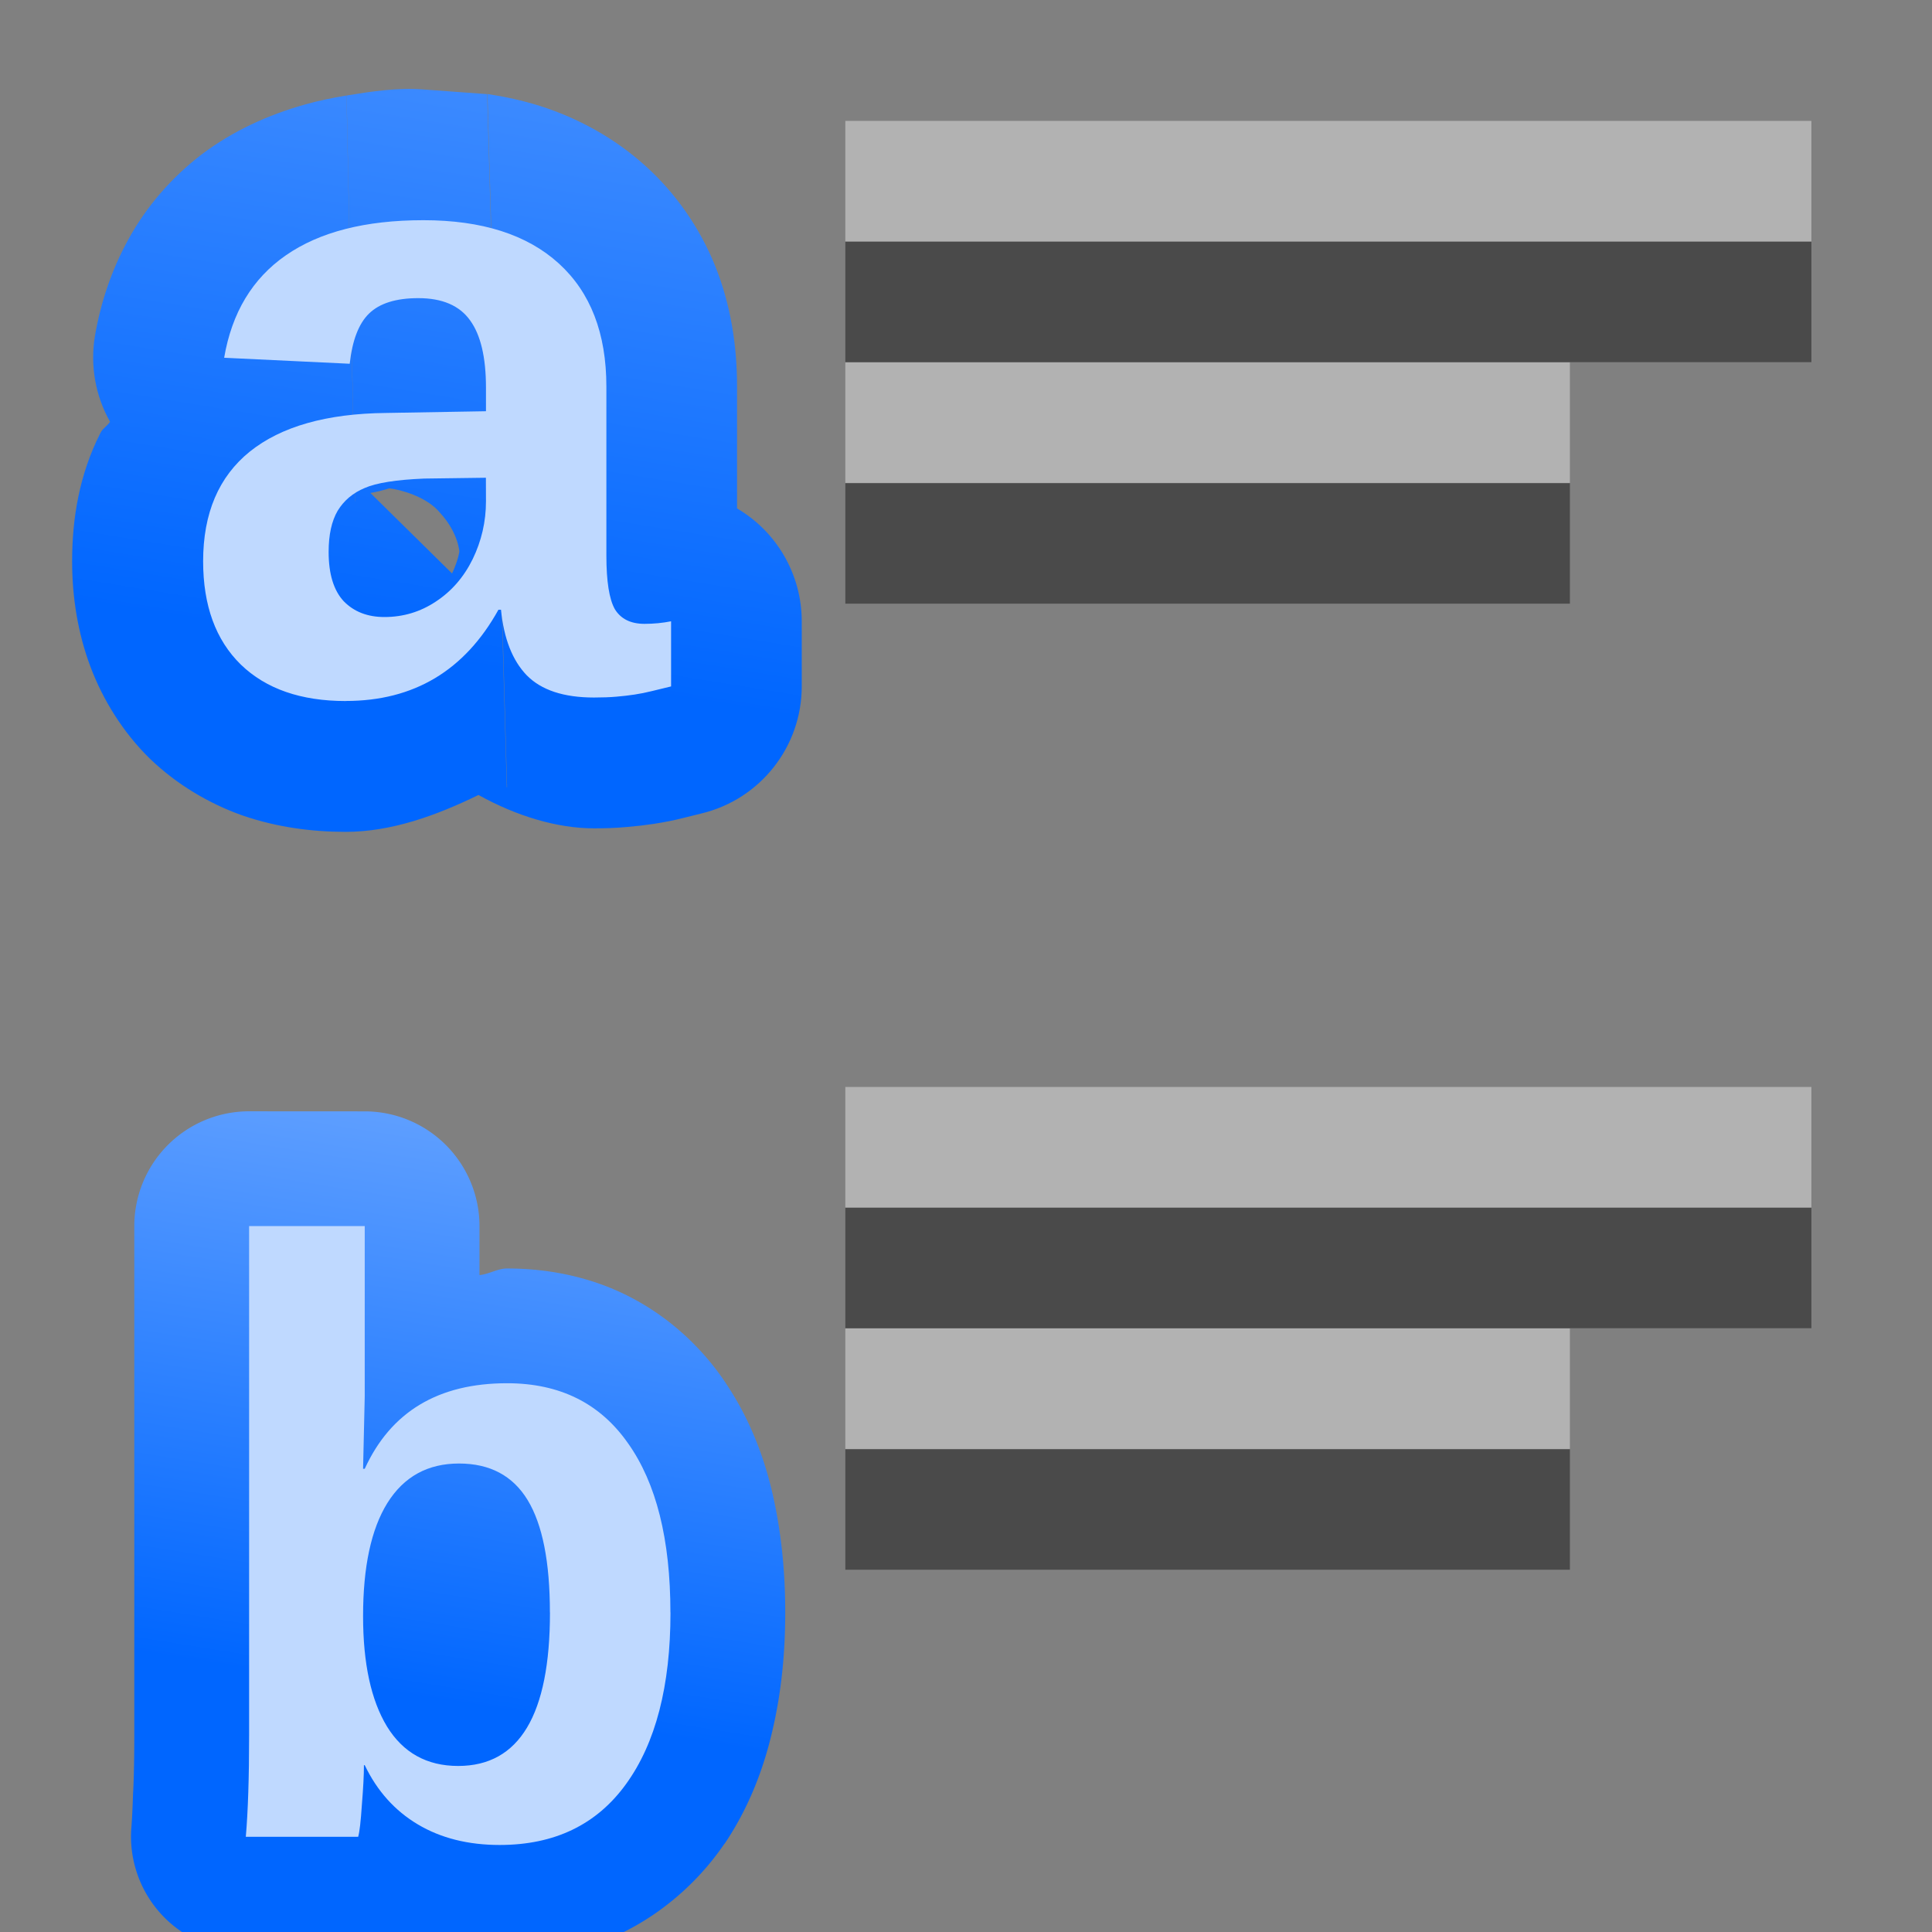 <svg height="16" viewBox="0 0 4.233 4.233" width="16" xmlns="http://www.w3.org/2000/svg" xmlns:xlink="http://www.w3.org/1999/xlink"><rect x="0" y="0" width="4.233" height="4.233" fill="#808080" stroke="none"/><linearGradient id="a"><stop offset="0" stop-color="#06f"/><stop offset="1" stop-color="#80b3ff"/></linearGradient><linearGradient id="b" gradientUnits="userSpaceOnUse" x1="8.583" x2="11.42" xlink:href="#a" y1="276.632" y2="259.126"/><linearGradient id="c" gradientUnits="userSpaceOnUse" x1="9.009" x2="10.876" xlink:href="#a" y1="291.082" y2="279.455"/><g transform="matrix(.151 0 0 .151 -.25 -40.309)"><path d="m8.725 268.313.004.001zm.004.001c.181 6.41.095 3.35.284 10.052.001 0-.001.004-.004.006-.19-6.706-.103-3.645-.285-10.059l-.927-.068c-.377-.028-.747.028-1.112.088.079 3.822.04 1.961.121 5.884 0 .001-.001.003-.002.002-.081-3.924-.042-2.064-.121-5.886-.205.034-.409.075-.611.133-.524.148-1.036.379-1.488.72-.005.003-.009.007-.013.01-.423.325-.793.747-1.057 1.232-.241.439-.399.914-.481 1.394-.071.428.006.867.219 1.244-.035.059-.103.094-.134.154-.002.003-.004.007-.006.01-.308.608-.41 1.246-.41 1.861 0 .516.081 1.038.267 1.533.182.482.473.951.859 1.329.005.005.011.01.016.015.377.36.835.633 1.312.805.012.004.023.008.035.012.486.165.986.232 1.481.232.661 0 1.314-.236 1.926-.535.553.307 1.143.484 1.674.484.157 0 .313-.004.486-.02.131-.011.26-.026.385-.045.157-.024.299-.053.429-.086.077-.019.164-.041.262-.065.853-.205 1.455-.968 1.455-1.845v-.946c-.001-.673-.359-1.295-.939-1.635v-1.772c0-.585-.089-1.178-.318-1.748-.22-.547-.573-1.057-1.015-1.453-.441-.399-.975-.692-1.528-.867-.251-.079-.505-.134-.761-.173zm-2.044.019c.001-0.0.001 0.0.002 0-0-.001-.001 0-.002 0zm.54 2.709h.012c-.146.002-.284.042-.428.053v-.045zm-1.426.174c-.003.001-.006.003-.01.004-.004.001-.009.001-.013.002zm-1.498.654c-.002.002-.003.004-.006.006-.004.003-.008.003-.012.006zm3 2.162c.178.021.513.119.703.315l.035.039c.284.308.283.598.283.571 0-.035-.006.097-.107.311l-1.185-1.168c.092-.015.183-.038.272-.067z" fill="url(#b)" stroke-width=".265"/><path d="m6.673 277.119q-.976 0-1.523-.529-.547-.535-.547-1.499 0-1.045.678-1.592.684-.547 1.977-.56l1.449-.025v-.342q0-.659-.23-.976-.23-.323-.752-.323-.485 0-.715.224-.224.218-.28.728l-1.822-.087q.168-.982.895-1.486.734-.51 1.996-.51 1.275 0 1.965.628.69.628.69 1.785v2.45q0 .566.124.783.131.211.429.211.199 0 .386-.037v.945q-.155.037-.28.068-.124.031-.249.05-.124.019-.267.031-.137.012-.323.012-.659 0-.976-.323-.311-.323-.373-.951h-.037q-.734 1.324-2.214 1.324zm2.033-3.24-.895.012q-.609.025-.864.137-.255.106-.392.33-.131.224-.131.597 0 .479.218.715.224.23.591.23.41 0 .746-.224.342-.224.535-.616.193-.398.193-.839z" fill="#bfd9ff" stroke-width=".318"/></g><g transform="matrix(.145 0 0 .145 -.186 -38.455)"><path d="m5.046 281.999a1.735 1.735 0 0 0 -1.734 1.734v7.691c0 .327-.005.609-.016.84a1.735 1.735 0 0 0 -.002.025c-.008.247-.018.432-.025.521a1.735 1.735 0 0 0 1.729 1.883h1.697a1.735 1.735 0 0 0 .703-.15c.163.058.318.141.486.176.309.064.628.1.949.1.671 0 1.356-.138 1.969-.467.565-.301 1.062-.75 1.424-1.281a1.735 1.735 0 0 0 .008-.008c.343-.51.575-1.084.715-1.684.139-.582.199-1.187.199-1.808 0-.61-.058-1.2-.186-1.768-.132-.587-.353-1.151-.686-1.656-.343-.532-.825-.987-1.381-1.293-.606-.337-1.288-.48-1.951-.48-.143 0-.273.087-.416.1v-.74a1.735 1.735 0 0 0 -1.734-1.734z" fill="url(#c)"/><path d="m11.414 289.572q0 1.666-.672 2.593-.665.92-1.909.92-.715 0-1.237-.311-.522-.311-.802-.895h-.012q0 .218-.031.597-.025.379-.056.485h-1.698q.05-.578.05-1.536v-7.692h1.747v2.574l-.025 1.094h.025q.591-1.293 2.151-1.293 1.194 0 1.828.908.64.902.64 2.556zm-1.822 0q0-1.144-.336-1.698-.336-.553-1.038-.553-.709 0-1.082.597-.367.591-.367 1.71 0 1.07.361 1.666.367.597 1.076.597 1.387 0 1.387-2.319z" fill="#bfd9ff" stroke-width=".318"/></g><g fill="#404040" fill-opacity=".839" transform="matrix(-.125 0 0 .125 0 -32.892)"><path d="m-31.75 267.367 16.933-0v2.117l-16.933 0z"/><path d="m-27.517 271.6h12.7v2.117h-12.7z"/><path d="m-31.75 284.3 16.933-0v2.117l-16.933 0z"/><path d="m-27.517 288.533h12.7v2.117h-12.7z"/></g><g fill="#fff" fill-opacity=".392" transform="matrix(-.125 0 0 .125 0 -33.156)"><path d="m-31.75 267.367 16.933-0v2.117l-16.933 0z"/><path d="m-27.517 271.6h12.7v2.117h-12.7z"/><path d="m-31.75 284.3 16.933-0v2.117l-16.933 0z"/><path d="m-27.517 288.533h12.7v2.117h-12.7z"/></g></svg>